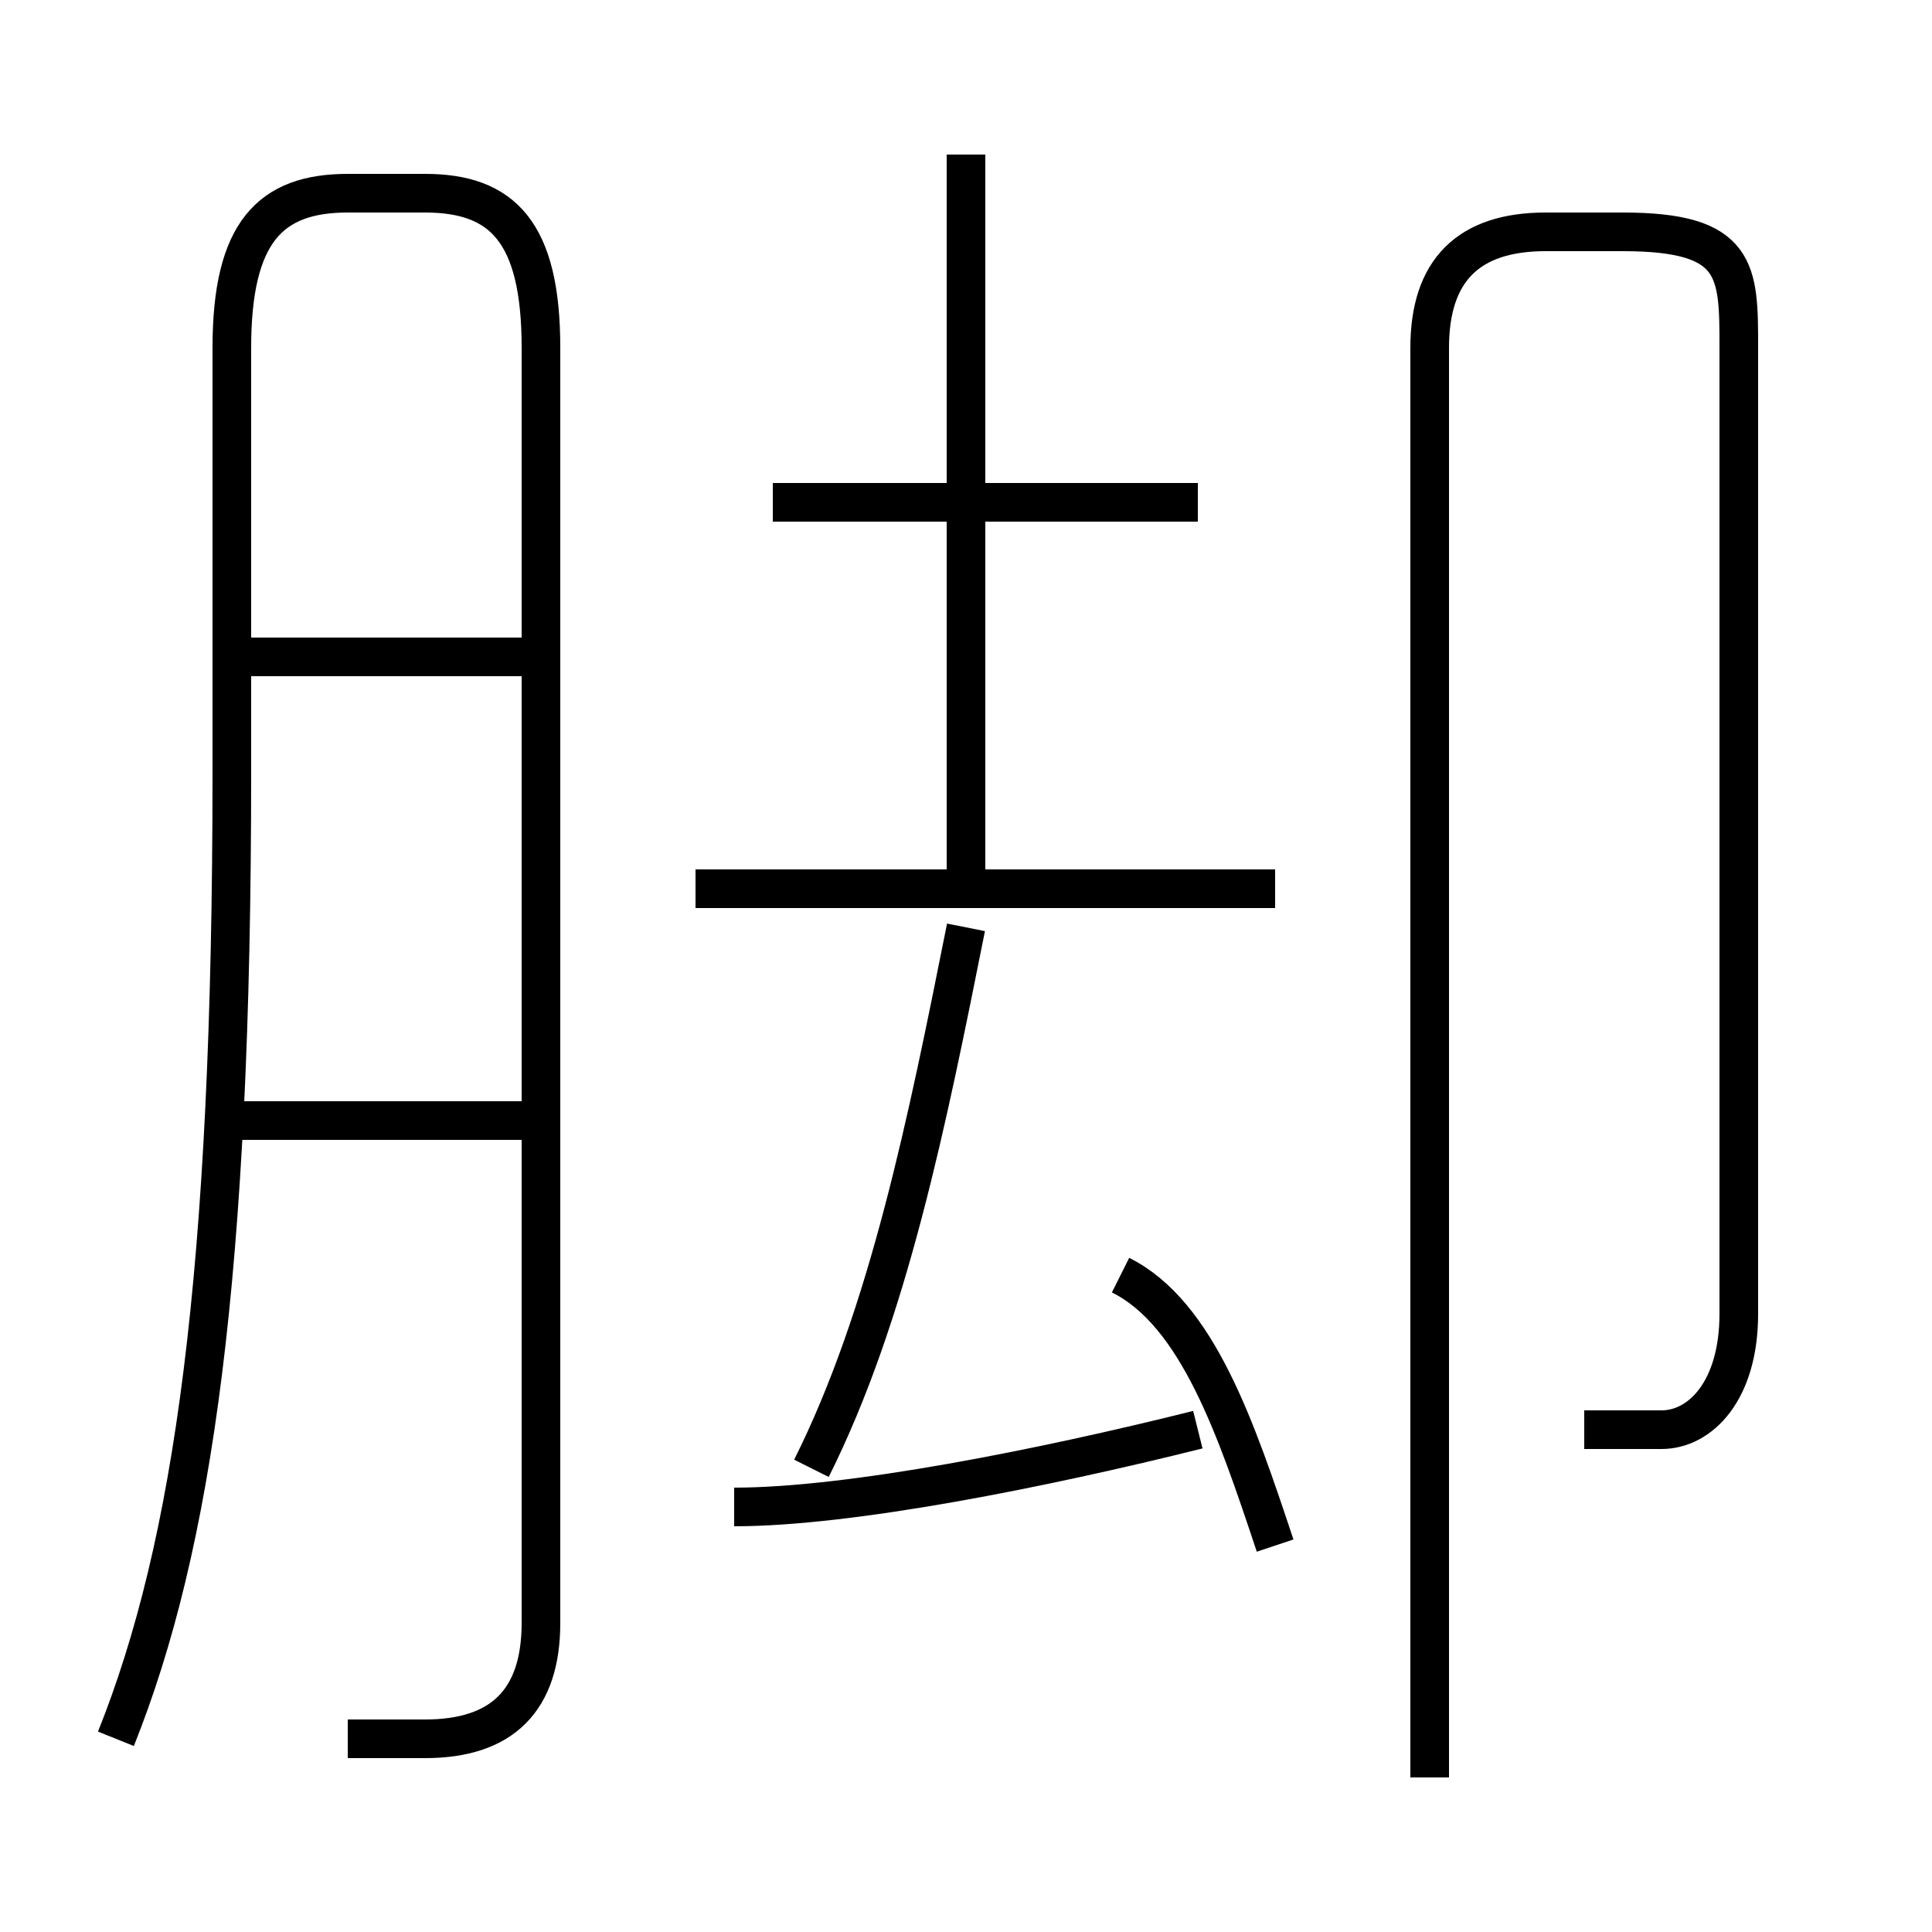 <?xml version='1.0' encoding='utf8'?>
<svg viewBox="0.0 -6.0 50.0 50.0" version="1.1" xmlns="http://www.w3.org/2000/svg">
<rect x="0.0" y="-6.0" width="50.0" height="50.0" fill="#808080" stroke="none"/>
<rect x="-1000" y="-1000" width="2000" height="2000" stroke="white" fill="white"/>
<g style="fill:white;stroke:#000000;  stroke-width:1">
<path d="M 9 1 C 10 1 11 1 11 1 C 13 1 14 0 14 -2 L 14 -35 C 14 -38 13 -39 11 -39 L 9 -39 C 7 -39 6 -38 6 -35 L 6 -24 C 6 -11 5 -4 3 1 M 14 -15 L 6 -15 M 19 -5 C 22 -5 27 -6 31 -7 M 21 -6 C 23 -10 24 -15 25 -20 M 14 -27 L 6 -27 M 33 -4 C 32 -7 31 -10 29 -11 M 33 -21 L 18 -21 M 25 -21 L 25 -40 M 31 -31 L 20 -31 M 41 -7 C 42 -7 42 -7 43 -7 C 44 -7 45 -8 45 -10 L 45 -35 C 45 -37 45 -38 42 -38 L 40 -38 C 38 -38 37 -37 37 -35 L 37 2" transform="translate(0.0 38.0)" />
</g>
</svg>